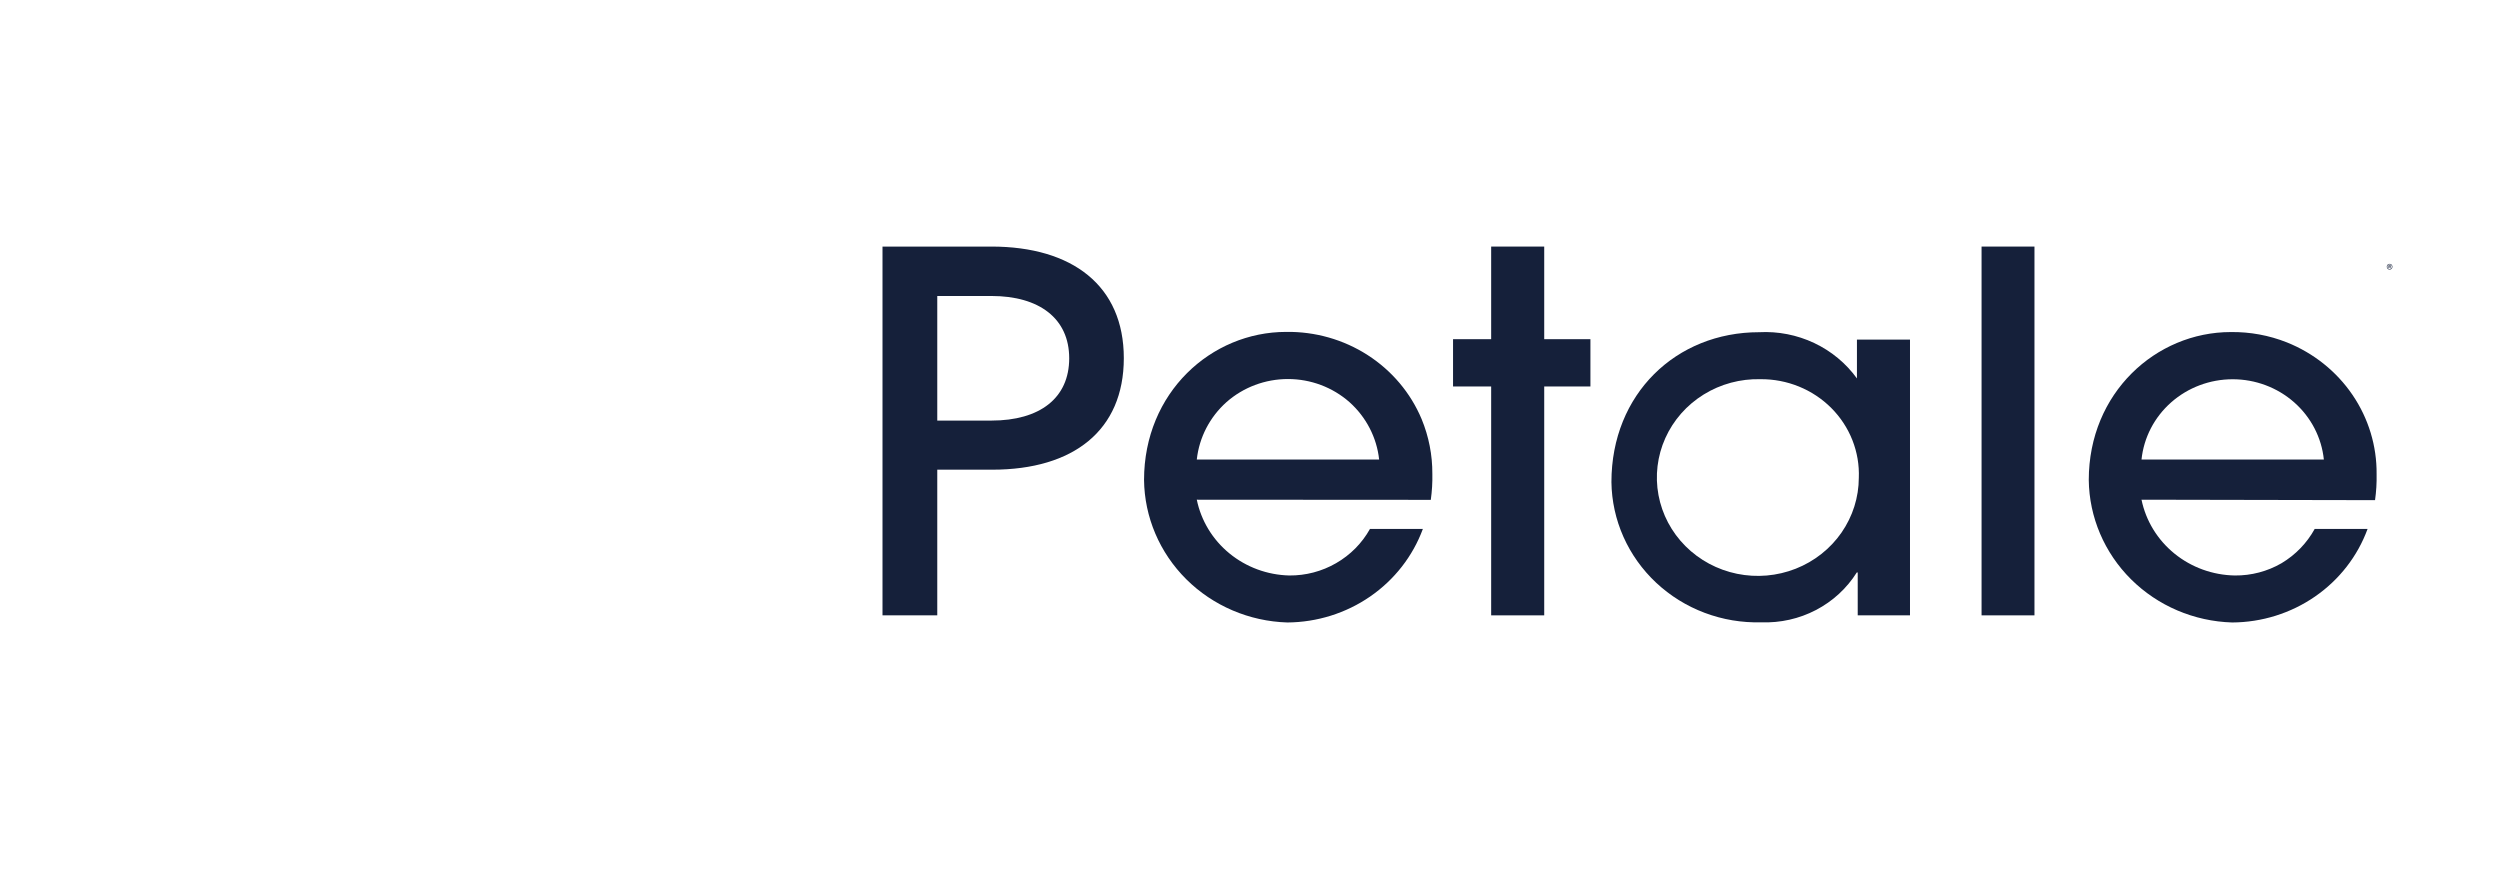 <?xml version="1.0" standalone="no"?>
<!DOCTYPE svg PUBLIC "-//W3C//DTD SVG 1.0//EN" "http://www.w3.org/TR/2001/REC-SVG-20010904/DTD/svg10.dtd">
<svg xmlns="http://www.w3.org/2000/svg" xmlns:xlink="http://www.w3.org/1999/xlink" id="body_1" width="172" height="60">

<g transform="matrix(0.114 0 0 0.114 -0 6.158)">
    <path d="M215.559 187.852C 211.849 187.852 208.29 186.426 205.653 183.885L205.653 183.885L157.296 137.14C 145.757 125.911 137.896 111.6 134.708 96.018C 131.519 80.436 133.147 64.282 139.384 49.601C 145.621 34.92 156.188 22.371 169.747 13.542C 183.307 4.713 199.25 0 215.559 0C 231.868 0 247.811 4.713 261.371 13.542C 274.93 22.371 285.497 34.92 291.734 49.601C 297.971 64.282 299.598 80.436 296.41 96.018C 293.222 111.6 285.361 125.911 273.822 137.14L273.822 137.14L225.465 183.885C 222.828 186.426 219.268 187.852 215.559 187.852zM98.559 288.766C 114.554 285.66 129.243 278.002 140.769 266.76L140.769 266.76L189.032 219.65C 191.641 217.081 193.105 213.613 193.105 209.999C 193.105 206.385 191.641 202.917 189.032 200.348L189.032 200.348L140.769 153.238C 129.243 141.997 114.554 134.338 98.559 131.232C 82.564 128.126 65.983 129.712 50.914 135.788C 35.844 141.864 22.963 152.159 13.901 165.369C 4.838 178.578 0 194.11 0 209.999C 0 225.888 4.838 241.42 13.901 254.63C 22.963 267.84 35.844 278.134 50.914 284.21C 65.983 290.287 82.564 291.872 98.559 288.766zM406.876 152.872C 391.382 137.896 370.44 129.492 348.613 129.492C 326.786 129.492 305.844 137.896 290.35 152.872L290.35 152.872L241.993 199.983C 239.384 202.552 237.92 206.02 237.92 209.634C 237.92 213.248 239.384 216.716 241.993 219.284L241.993 219.284L290.35 266.395C 297.905 274.259 307.006 280.562 317.112 284.93C 327.218 289.297 338.123 291.64 349.178 291.818C 360.232 291.996 371.21 290.006 381.459 285.967C 391.708 281.927 401.019 275.921 408.836 268.305C 416.654 260.688 422.82 251.618 426.966 241.633C 431.112 231.649 433.155 220.953 432.972 210.184C 432.789 199.414 430.384 188.791 425.901 178.945C 421.418 169.099 414.948 160.233 406.876 152.872zM215.369 231.782C 219.079 231.782 222.639 233.208 225.276 235.75L225.276 235.75L273.633 282.86C 285.171 294.089 293.032 308.4 296.221 323.982C 299.409 339.564 297.782 355.718 291.544 370.399C 285.307 385.08 274.74 397.629 261.181 406.458C 247.622 415.287 231.679 420 215.369 420C 199.06 420 183.117 415.287 169.558 406.458C 155.998 397.629 145.432 385.08 139.194 370.399C 132.957 355.718 131.33 339.564 134.518 323.982C 137.707 308.4 145.567 294.089 157.106 282.86L157.106 282.86L205.463 235.75C 208.1 233.208 211.66 231.782 215.369 231.782z" stroke="none" fill="none" />
    <path d="M532.599 317.353L532.599 94.79L598.327 94.79C 647.248 94.79 678.234 118.482 678.234 162.117C 678.234 205.751 647.811 229.444 598.797 229.444L598.797 229.444L565.651 229.444L565.651 317.353L532.599 317.353zM598.327 199.805C 627.529 199.805 645.276 186.267 645.276 162.208C 645.276 138.15 627.154 124.611 598.327 124.611L598.327 124.611L565.651 124.611L565.651 199.805L598.327 199.805z" stroke="none" fill="#15203A" fill-rule="nonzero" />
    <path d="M722.274 247.555C 724.872 260.226 731.819 271.658 741.973 279.971C 752.128 288.284 764.884 292.982 778.143 293.293C 788.05 293.37 797.791 290.808 806.312 285.883C 814.939 280.935 822.016 273.787 826.782 265.21L826.782 265.21L858.707 265.21C 852.649 281.645 841.557 295.872 826.93 305.966C 812.303 316.06 794.847 321.535 776.922 321.651C 753.909 320.945 732.065 311.605 715.951 295.583C 699.836 279.56 690.698 258.093 690.443 235.663C 690.443 182.881 731.007 146.29 776.171 146.29C 793.654 146.019 810.814 150.895 825.405 160.279C 839.997 169.664 851.342 183.121 857.956 198.889C 862.302 209.413 864.502 220.66 864.435 232.004C 864.543 237.234 864.229 242.464 863.496 247.646L863.496 247.646L722.274 247.555zM832.322 223.313C 830.879 210.014 824.501 197.686 814.387 188.644C 804.221 179.689 791.004 174.732 777.298 174.732C 763.593 174.732 750.375 179.689 740.209 188.644C 730.095 197.686 723.717 210.014 722.274 223.313L722.274 223.313L832.322 223.313z" stroke="none" fill="#15203A" fill-rule="nonzero" />
    <path d="M899.93 317.353L899.93 179.223L876.925 179.223L876.925 150.682L899.93 150.682L899.93 94.79L931.949 94.79L931.949 150.682L959.836 150.682L959.836 179.223L931.949 179.223L931.949 317.353L899.93 317.353z" stroke="none" fill="#15203A" fill-rule="nonzero" />
    <path d="M1121.15 317.351L1121.15 291.463L1120.59 291.463C 1114.59 301.018 1106.09 308.842 1095.95 314.132C 1085.82 319.422 1074.42 321.986 1062.94 321.559C 1051.27 321.876 1039.66 319.928 1028.78 315.831C 1017.89 311.734 1007.96 305.569 999.54 297.695C 991.125 289.82 984.402 280.394 979.762 269.964C 975.122 259.534 972.658 248.31 972.513 236.943C 972.513 183.704 1011.57 146.473 1061.62 146.473C 1073.09 145.862 1084.52 148.103 1094.86 152.983C 1105.19 157.864 1114.08 165.225 1120.68 174.373L1120.68 174.373L1120.68 150.955L1152.7 150.955L1152.7 317.351L1121.15 317.351zM1121.81 234.382C 1122.12 226.629 1120.8 218.895 1117.95 211.651C 1115.1 204.406 1110.77 197.8 1105.22 192.233C 1099.67 186.665 1093.02 182.253 1085.68 179.262C 1078.33 176.27 1070.43 174.763 1062.47 174.831C 1050.36 174.521 1038.42 177.737 1028.2 184.065C 1017.97 190.394 1009.91 199.549 1005.05 210.361C 1000.19 221.172 998.748 233.15 1000.91 244.765C 1003.07 256.379 1008.73 267.102 1017.18 275.565C 1025.63 284.028 1036.47 289.845 1048.33 292.275C 1060.18 294.705 1072.51 293.637 1083.74 289.207C 1094.97 284.777 1104.59 277.186 1111.37 267.405C 1118.15 257.623 1121.79 246.094 1121.81 234.29L1121.81 234.29L1121.81 234.382z" stroke="none" fill="#15203A" fill-rule="nonzero" />
    <path d="M1227.82 94.79L1195.89 94.79L1195.89 317.353L1227.82 317.353L1227.82 94.79z" stroke="none" fill="#15203A" fill-rule="nonzero" />
    <path d="M1292.42 247.555C 1295.05 260.294 1302.07 271.774 1312.32 280.093C 1322.57 288.412 1335.42 293.069 1348.76 293.294C 1358.67 293.389 1368.41 290.826 1376.93 285.884C 1385.36 280.842 1392.26 273.707 1396.93 265.21L1396.93 265.21L1428.85 265.21C 1422.84 281.653 1411.77 295.891 1397.15 305.99C 1382.53 316.088 1365.08 321.556 1347.16 321.651C 1324.13 320.968 1302.26 311.639 1286.13 295.614C 1270 279.589 1260.85 258.109 1260.59 235.663C 1260.59 183.064 1301.15 146.382 1346.32 146.382C 1357.9 146.232 1369.39 148.347 1380.12 152.602C 1396.29 159.064 1410.09 170.102 1419.75 184.29C 1429.41 198.478 1434.48 215.163 1434.3 232.187C 1434.41 237.417 1434.09 242.648 1433.36 247.83L1433.36 247.83L1292.42 247.555zM1402.47 223.314C 1401.09 210.032 1394.69 197.723 1384.53 188.772C 1374.36 179.821 1361.15 174.865 1347.44 174.865C 1333.74 174.865 1320.53 179.821 1310.36 188.772C 1300.19 197.723 1293.8 210.032 1292.42 223.314L1292.42 223.314L1402.47 223.314z" stroke="none" fill="#15203A" fill-rule="nonzero" />
    <path d="M1442.15 105.236C 1442.48 105.236 1442.77 105.31 1443.02 105.458C 1443.27 105.607 1443.47 105.812 1443.62 106.074C 1443.76 106.336 1443.84 106.63 1443.84 106.955C 1443.84 107.28 1443.76 107.573 1443.62 107.835C 1443.47 108.092 1443.27 108.294 1443.02 108.443C 1442.77 108.591 1442.48 108.665 1442.15 108.665C 1441.83 108.665 1441.54 108.591 1441.28 108.443C 1441.03 108.294 1440.82 108.092 1440.68 107.835C 1440.53 107.573 1440.46 107.28 1440.46 106.955C 1440.46 106.63 1440.53 106.336 1440.68 106.074C 1440.82 105.812 1441.03 105.607 1441.28 105.458C 1441.54 105.31 1441.83 105.236 1442.15 105.236zM1442.15 108.383C 1442.56 108.383 1442.9 108.249 1443.15 107.981C 1443.4 107.713 1443.53 107.371 1443.53 106.955C 1443.53 106.539 1443.4 106.197 1443.15 105.929C 1442.9 105.661 1442.56 105.527 1442.15 105.527C 1441.74 105.527 1441.4 105.661 1441.15 105.929C 1440.89 106.197 1440.77 106.539 1440.77 106.955C 1440.77 107.371 1440.89 107.713 1441.15 107.981C 1441.4 108.249 1441.74 108.383 1442.15 108.383zM1442.9 106.578C 1442.9 106.721 1442.86 106.841 1442.78 106.938C 1442.7 107.029 1442.59 107.089 1442.45 107.117L1442.45 107.117L1442.96 107.853L1442.52 107.861L1442.05 107.134L1441.86 107.134L1441.86 107.861L1441.49 107.861L1441.49 106.023L1442.28 106.023C 1442.47 106.023 1442.62 106.074 1442.73 106.177C 1442.84 106.274 1442.9 106.407 1442.9 106.578zM1441.86 106.826L1442.26 106.826C 1442.34 106.826 1442.4 106.807 1442.45 106.767C 1442.51 106.727 1442.53 106.667 1442.53 106.587C 1442.53 106.507 1442.51 106.45 1442.45 106.416C 1442.4 106.376 1442.34 106.356 1442.26 106.356L1442.26 106.356L1441.86 106.356L1441.86 106.826z" stroke="none" fill="#15203A" fill-rule="nonzero" />
</g>
</svg>